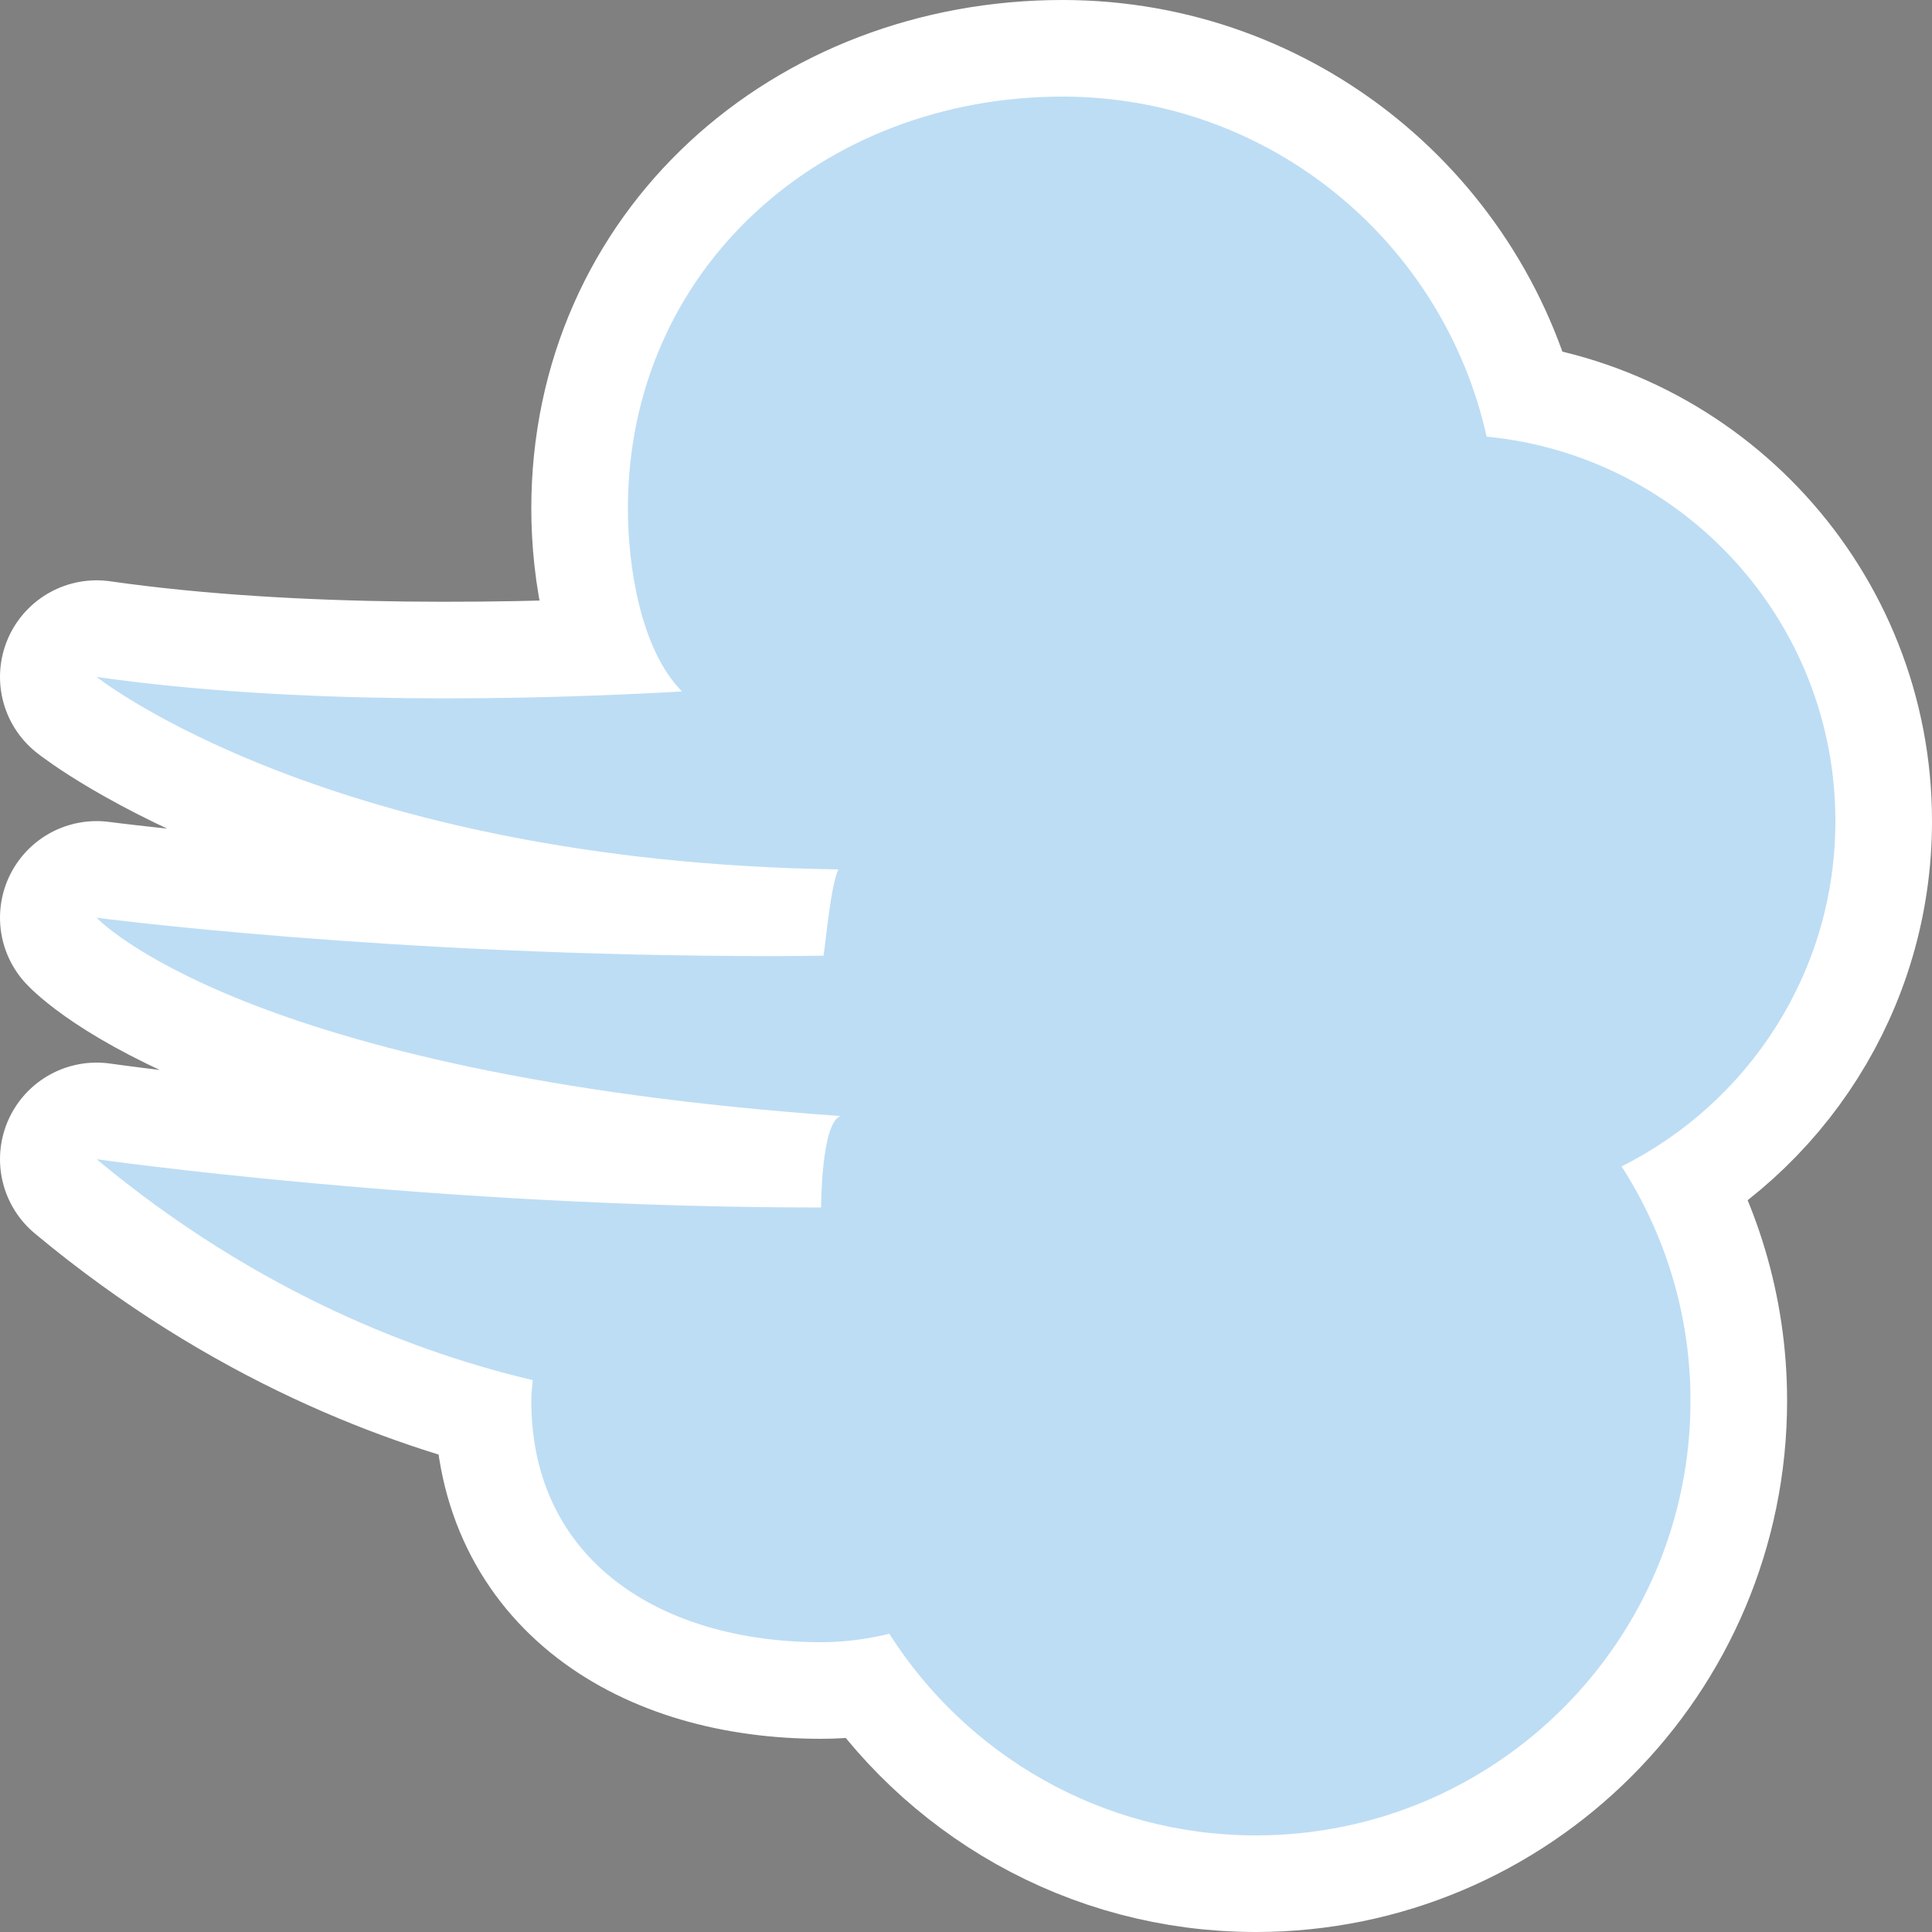 <?xml version="1.0"?>
<svg xmlns="http://www.w3.org/2000/svg" viewBox="-2 -2 40 40" style="background: black;">
  <rect x="-2" y="-2" width="40" height="40" fill="#808080" stroke="none"/>
  <g>
    <path d="M36 15c0-4.155-3.169-7.568-7.221-7.96C27.884 3.013 24.297 0 20 0c-4.971 0-9 3.56-9 8.531 0 1.156.25 2.906 1.121 3.785C8.859 12.5 4.094 12.6 0 12.015c0 0 4.816 3.831 15.357 3.985-.151.313-.254 1.43-.306 1.786-.249.003-.595.009-1.051.009C6 17.795 0 17 0 17s3 3.234 15.406 4.106C15 21.234 15 23 15 23c-8 0-15-1-15-1 3.362 2.802 6.724 4.033 9.03 4.574-.011.142-.03.281-.03.426 0 3.313 2.686 5 6 5 .487 0 .958-.064 1.412-.174C18.009 34.333 20.807 36 24 36c4.971 0 9-4.029 9-9 0-1.788-.527-3.449-1.427-4.851C34.195 20.837 36 18.132 36 15z" stroke="white" stroke-linejoin="round" stroke-width="4px"/>
  </g>
  <path fill="#BDDDF4" d="M36 15c0-4.155-3.169-7.568-7.221-7.96C27.884 3.013 24.297 0 20 0c-4.971 0-9 3.56-9 8.531 0 1.156.25 2.906 1.121 3.785C8.859 12.5 4.094 12.6 0 12.015c0 0 4.816 3.831 15.357 3.985-.151.313-.254 1.43-.306 1.786-.249.003-.595.009-1.051.009C6 17.795 0 17 0 17s3 3.234 15.406 4.106C15 21.234 15 23 15 23c-8 0-15-1-15-1 3.362 2.802 6.724 4.033 9.03 4.574-.011.142-.03.281-.03.426 0 3.313 2.686 5 6 5 .487 0 .958-.064 1.412-.174C18.009 34.333 20.807 36 24 36c4.971 0 9-4.029 9-9 0-1.788-.527-3.449-1.427-4.851C34.195 20.837 36 18.132 36 15z"/>
</svg>
